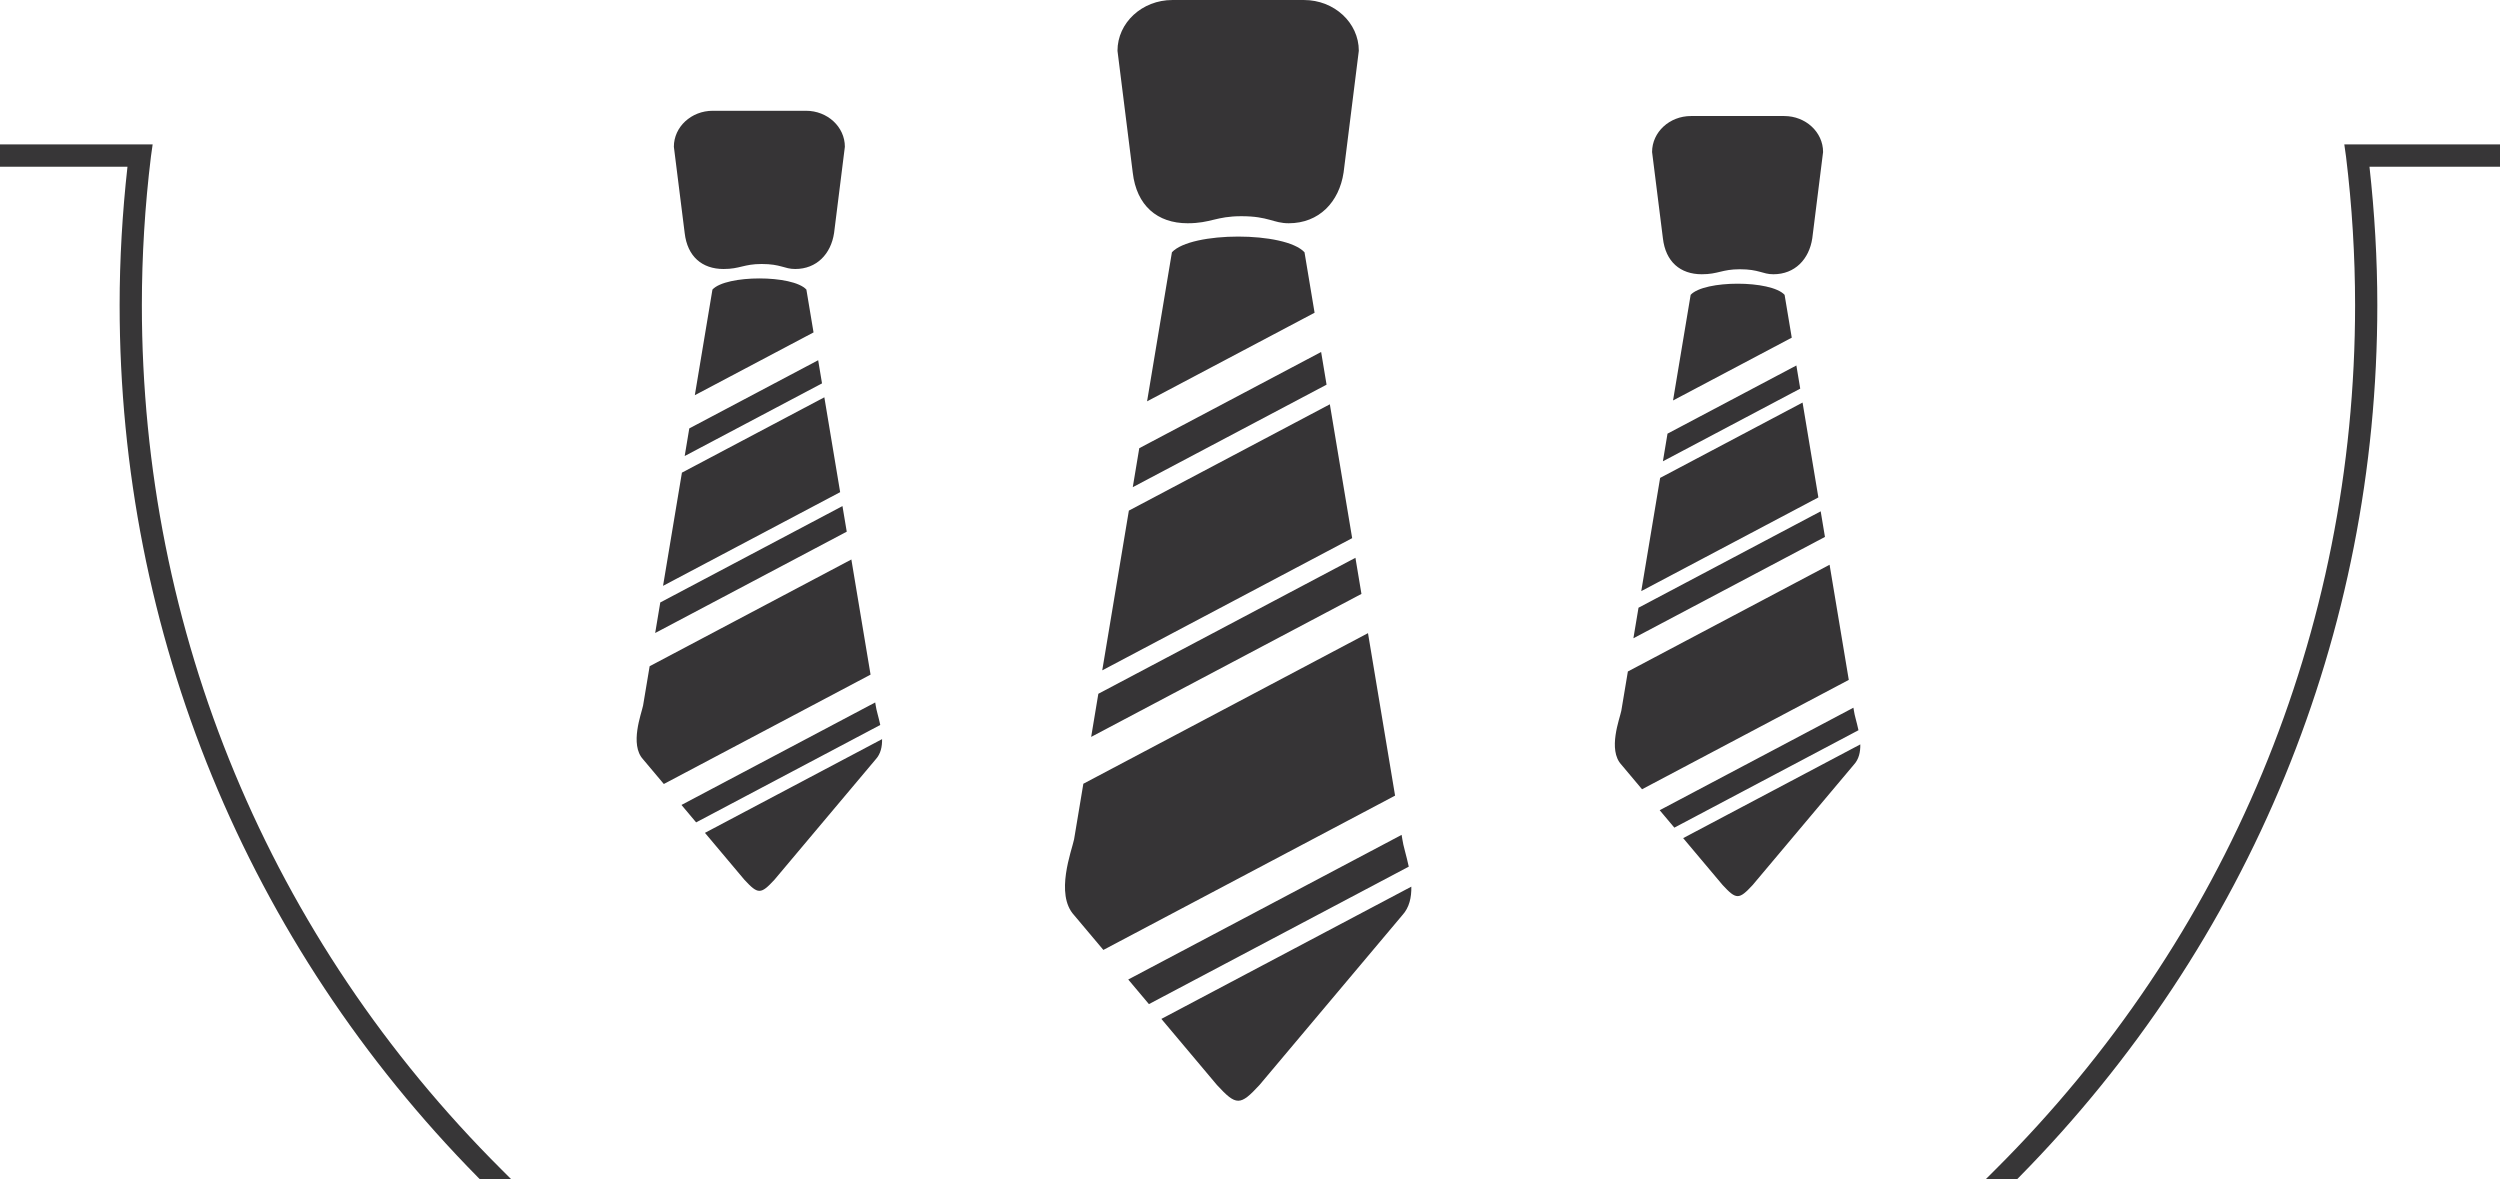 <?xml version="1.0" encoding="utf-8"?>
<!-- Generator: Adobe Illustrator 15.0.0, SVG Export Plug-In  -->
<!DOCTYPE svg PUBLIC "-//W3C//DTD SVG 1.1//EN" "http://www.w3.org/Graphics/SVG/1.1/DTD/svg11.dtd">
<svg version="1.1"
	 xmlns="http://www.w3.org/2000/svg" xmlns:xlink="http://www.w3.org/1999/xlink" xmlns:a="http://ns.adobe.com/AdobeSVGViewerExtensions/3.0/"
	 x="0px" y="0px" width="224px" height="106px" viewBox="0 0 224 106" enable-background="new 0 0 224 106" xml:space="preserve">
<defs>
</defs>
<path fill="#363436" d="M115.469,20.004c2.715,0,4.518-1.896,4.917-4.549l1.364-10.905c0-2.513-2.2-4.549-4.915-4.549h-11.791
	c-2.715,0-4.917,2.037-4.917,4.549l1.366,10.905c0.341,2.97,2.201,4.549,4.916,4.549c2.085,0,2.541-0.632,4.816-0.632
	C113.673,19.372,114.078,20.004,115.469,20.004"/>
<polygon fill="#363436" points="121.446,49.978 98.411,62.163 97.768,66.026 121.986,53.214 "/>
<polygon fill="#363436" points="119.154,36.225 101.146,45.751 98.761,60.064 121.154,48.218 "/>
<polygon fill="#363436" points="101.496,43.651 118.86,34.466 118.373,31.538 102.078,40.159 "/>
<path fill="#363436" d="M96.238,81.997l2.623,3.117l26.138-13.826l-2.427-14.558L97.068,70.224l-0.83,4.977
	C96.032,76.214,94.509,80.119,96.238,81.997"/>
<path fill="#363436" d="M104.058,91.294l4.984,5.926c1.73,1.874,2.074,1.874,3.805,0l12.804-15.223
	c0.633-0.688,0.823-1.604,0.805-2.554L104.058,91.294z"/>
<path fill="#363436" d="M117.787,28.021l-0.903-5.416c-1.729-1.877-10.148-1.877-11.88,0l-2.226,13.354L117.787,28.021z"/>
<path fill="#363436" d="M125.65,75.2l-0.065-0.396L101.09,87.764l1.854,2.204l23.281-12.317
	C126.011,76.641,125.717,75.738,125.65,75.2"/>
<path fill="#363436" d="M71.249,24.102c1.924,0,3.201-1.343,3.484-3.224l0.967-7.729c0-1.781-1.559-3.224-3.482-3.224h-8.355
	c-1.925,0-3.485,1.443-3.485,3.224l0.969,7.729c0.241,2.105,1.56,3.224,3.483,3.224c1.479,0,1.801-0.448,3.413-0.448
	C69.977,23.654,70.264,24.102,71.249,24.102"/>
<polygon fill="#363436" points="75.485,45.345 59.161,53.98 58.704,56.717 75.868,47.638 "/>
<polygon fill="#363436" points="73.861,35.598 61.1,42.349 59.409,52.492 75.278,44.097 "/>
<polygon fill="#363436" points="61.348,40.86 73.653,34.351 73.308,32.276 61.76,38.386 "/>
<path fill="#363436" d="M57.62,68.035l1.859,2.211l18.523-9.8l-1.72-10.316l-18.074,9.563l-0.589,3.526
	C57.476,63.938,56.396,66.705,57.62,68.035"/>
<path fill="#363436" d="M63.163,74.624l3.532,4.2c1.227,1.327,1.47,1.327,2.696,0l9.073-10.789c0.448-0.486,0.583-1.136,0.57-1.809
	L63.163,74.624z"/>
<path fill="#363436" d="M72.893,29.784l-0.641-3.838c-1.226-1.331-7.191-1.331-8.418,0l-1.578,9.464L72.893,29.784z"/>
<path fill="#363436" d="M78.465,63.219l-0.047-0.28L61.06,72.123l1.313,1.562l16.499-8.729
	C78.721,64.24,78.512,63.601,78.465,63.219"/>
<path fill="#363436" d="M158.896,24.573c1.925,0,3.202-1.343,3.485-3.224l0.967-7.729c0-1.781-1.56-3.224-3.483-3.224h-8.355
	c-1.924,0-3.484,1.443-3.484,3.224l0.969,7.729c0.241,2.105,1.559,3.224,3.483,3.224c1.478,0,1.801-0.448,3.413-0.448
	C157.625,24.125,157.912,24.573,158.896,24.573"/>
<polygon fill="#363436" points="163.134,45.815 146.81,54.452 146.353,57.188 163.516,48.108 "/>
<polygon fill="#363436" points="161.51,36.069 148.748,42.82 147.057,52.964 162.926,44.569 "/>
<polygon fill="#363436" points="148.996,41.332 161.301,34.822 160.955,32.747 149.408,38.856 "/>
<path fill="#363436" d="M145.269,68.507l1.858,2.211l18.524-9.8l-1.72-10.316l-18.074,9.563l-0.589,3.526
	C145.123,64.409,144.044,67.177,145.269,68.507"/>
<path fill="#363436" d="M150.811,75.096l3.533,4.2c1.227,1.327,1.47,1.327,2.696,0l9.073-10.789c0.448-0.486,0.583-1.136,0.57-1.809
	L150.811,75.096z"/>
<path fill="#363436" d="M160.541,30.255l-0.641-3.837c-1.227-1.331-7.191-1.331-8.418,0l-1.578,9.464L160.541,30.255z"/>
<path fill="#363436" d="M166.113,63.69l-0.047-0.28l-17.359,9.185l1.314,1.562l16.498-8.729
	C166.369,64.712,166.16,64.072,166.113,63.69"/>
<path fill="#373637" d="M44.928,104.783C24.152,84.086,12.711,56.582,12.711,27.339c0-4.413,0.273-8.889,0.812-13.304l0.154-1.098H0
	v2h11.422c-0.459,4.123-0.703,8.288-0.703,12.402c0,29.401,11.403,57.155,32.108,78.151l0.147,0.148h2.811L44.928,104.783z"/>
<path fill="#373637" d="M178.799,104.783c20.775-20.697,32.217-48.201,32.217-77.444c0-4.413-0.273-8.889-0.812-13.304l-0.154-1.098
	h15.017v2h-12.762c0.459,4.123,0.702,8.288,0.702,12.402c0,29.401-11.403,57.155-32.108,78.151l-0.146,0.148h-2.811L178.799,104.783
	z"/>
</svg>
